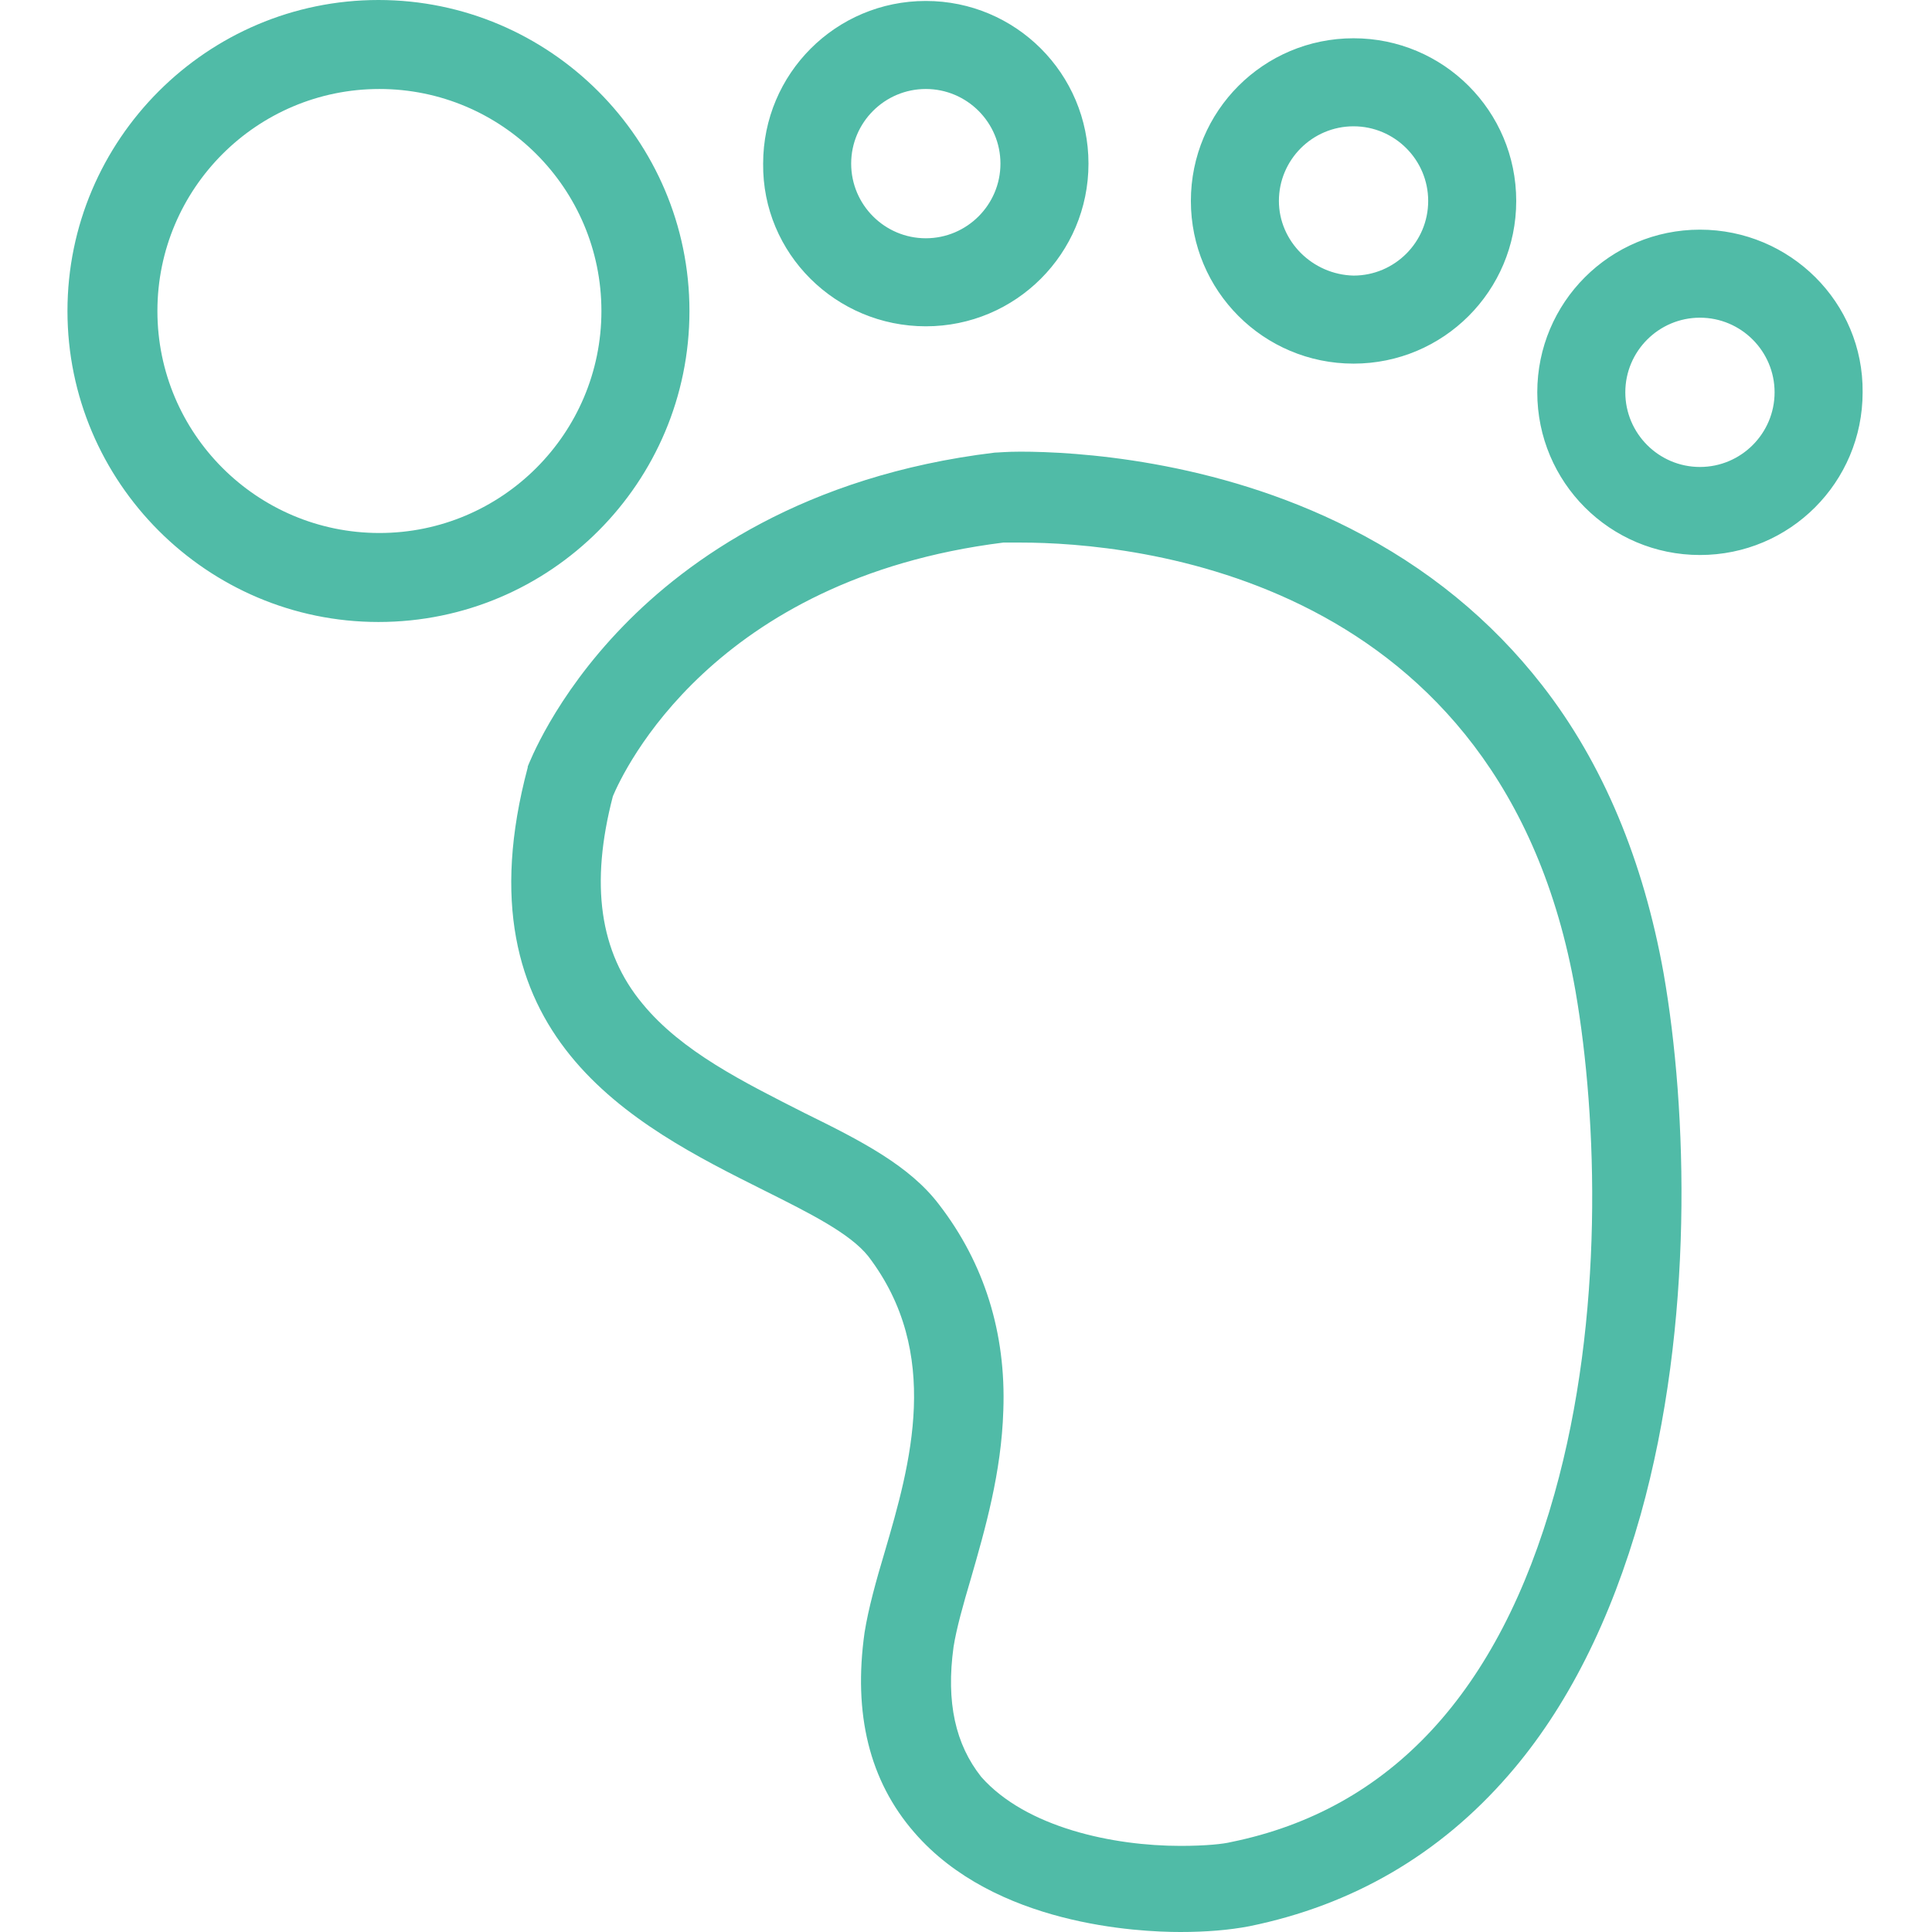 <?xml version="1.0" standalone="no"?><!DOCTYPE svg PUBLIC "-//W3C//DTD SVG 1.1//EN" "http://www.w3.org/Graphics/SVG/1.1/DTD/svg11.dtd"><svg t="1592207720435" class="icon" viewBox="0 0 1024 1024" version="1.1" xmlns="http://www.w3.org/2000/svg" p-id="9106" xmlns:xlink="http://www.w3.org/1999/xlink" width="32" height="32"><defs><style type="text/css"></style></defs><path d="M817.323 363.142c-26.88-34.488-60.861-62.383-101.943-83.178-72.02-36.517-146.068-40.574-174.47-40.574-7.608 0-12.173 0.507-13.695 0.507-100.929 12.172-162.805 56.804-196.786 91.8-37.024 38.039-50.211 73.541-50.718 74.556v0.507c-38.039 142.518 56.297 189.686 125.274 224.174 24.344 12.172 45.646 22.823 55.282 34.996 39.053 51.225 22.316 110.058 8.623 156.719-4.565 15.215-8.623 29.924-10.651 42.603-6.086 43.11 2.536 78.613 26.373 106.001C527.215 1020.45 603.292 1024 625.61 1024c13.694 0 25.866-1.014 36.517-3.043 54.775-11.158 100.929-38.039 137.446-80.135 30.938-35.503 54.269-82.163 69.991-137.953 28.402-101.437 24.852-214.538 12.173-287.065-10.651-59.34-31.953-111.073-64.413-152.662zM505.407 872.86c1.521-9.637 5.071-22.316 9.129-36.01 7.608-26.374 16.23-56.297 17.244-89.264 1.522-41.082-10.144-78.106-33.981-109.044-15.723-20.795-41.589-33.981-71.513-48.69-31.952-16.23-64.919-32.46-85.713-57.818-22.824-27.388-27.895-63.398-15.723-110.059 5.579-13.186 52.747-115.13 206.93-134.403h9.13c59.34 0 255.619 17.244 294.165 237.868 11.665 67.455 15.215 172.442-11.158 266.27-29.417 104.987-86.728 167.37-171.428 184.615-4.057 1.014-13.186 2.029-26.88 2.029-35.503 0-81.657-9.637-105.494-36.517-13.694-17.245-18.766-39.56-14.708-68.977zM365.424 164.834C365.424 74.05 291.376 0 200.59 0S35.756 74.049 35.756 164.834s74.049 164.834 164.834 164.834c91.293 0 164.834-74.048 164.834-164.834zM201.098 282.5c-64.92 0-117.667-52.747-117.667-117.666 0-64.92 52.747-117.666 117.667-117.666 64.919 0 117.666 52.747 117.666 117.666 0 64.92-52.747 117.666-117.666 117.666z m289.6-109.551c47.675 0 86.221-38.546 86.221-86.22S538.373 0.506 490.7 0.506s-86.222 38.546-86.222 86.221c-0.507 47.675 38.546 86.221 86.221 86.221z m-39.56-86.22c0-21.81 17.752-39.561 39.56-39.561s39.56 17.751 39.56 39.56-17.75 39.56-39.56 39.56-39.56-17.751-39.56-39.56z m266.27 106c47.676 0 86.222-38.546 86.222-86.22s-38.546-86.222-86.221-86.222-86.221 38.546-86.221 86.221 38.546 86.221 86.22 86.221z m-39.56-86.22c0-21.81 17.752-39.561 39.56-39.561s39.56 17.751 39.56 39.56-17.75 39.56-39.56 39.56c-21.808-0.507-39.56-18.258-39.56-39.56z m223.16 15.215c-47.675 0-86.22 38.545-86.22 86.22s38.545 86.221 86.22 86.221 86.221-38.545 86.221-86.22c0.508-47.676-38.545-86.221-86.22-86.221z m39.56 86.22c0 21.81-17.75 39.56-39.56 39.56s-39.56-17.75-39.56-39.56 17.752-39.56 39.56-39.56 39.56 17.752 39.56 39.56z" p-id="9107" fill="#50bba7"></path></svg>